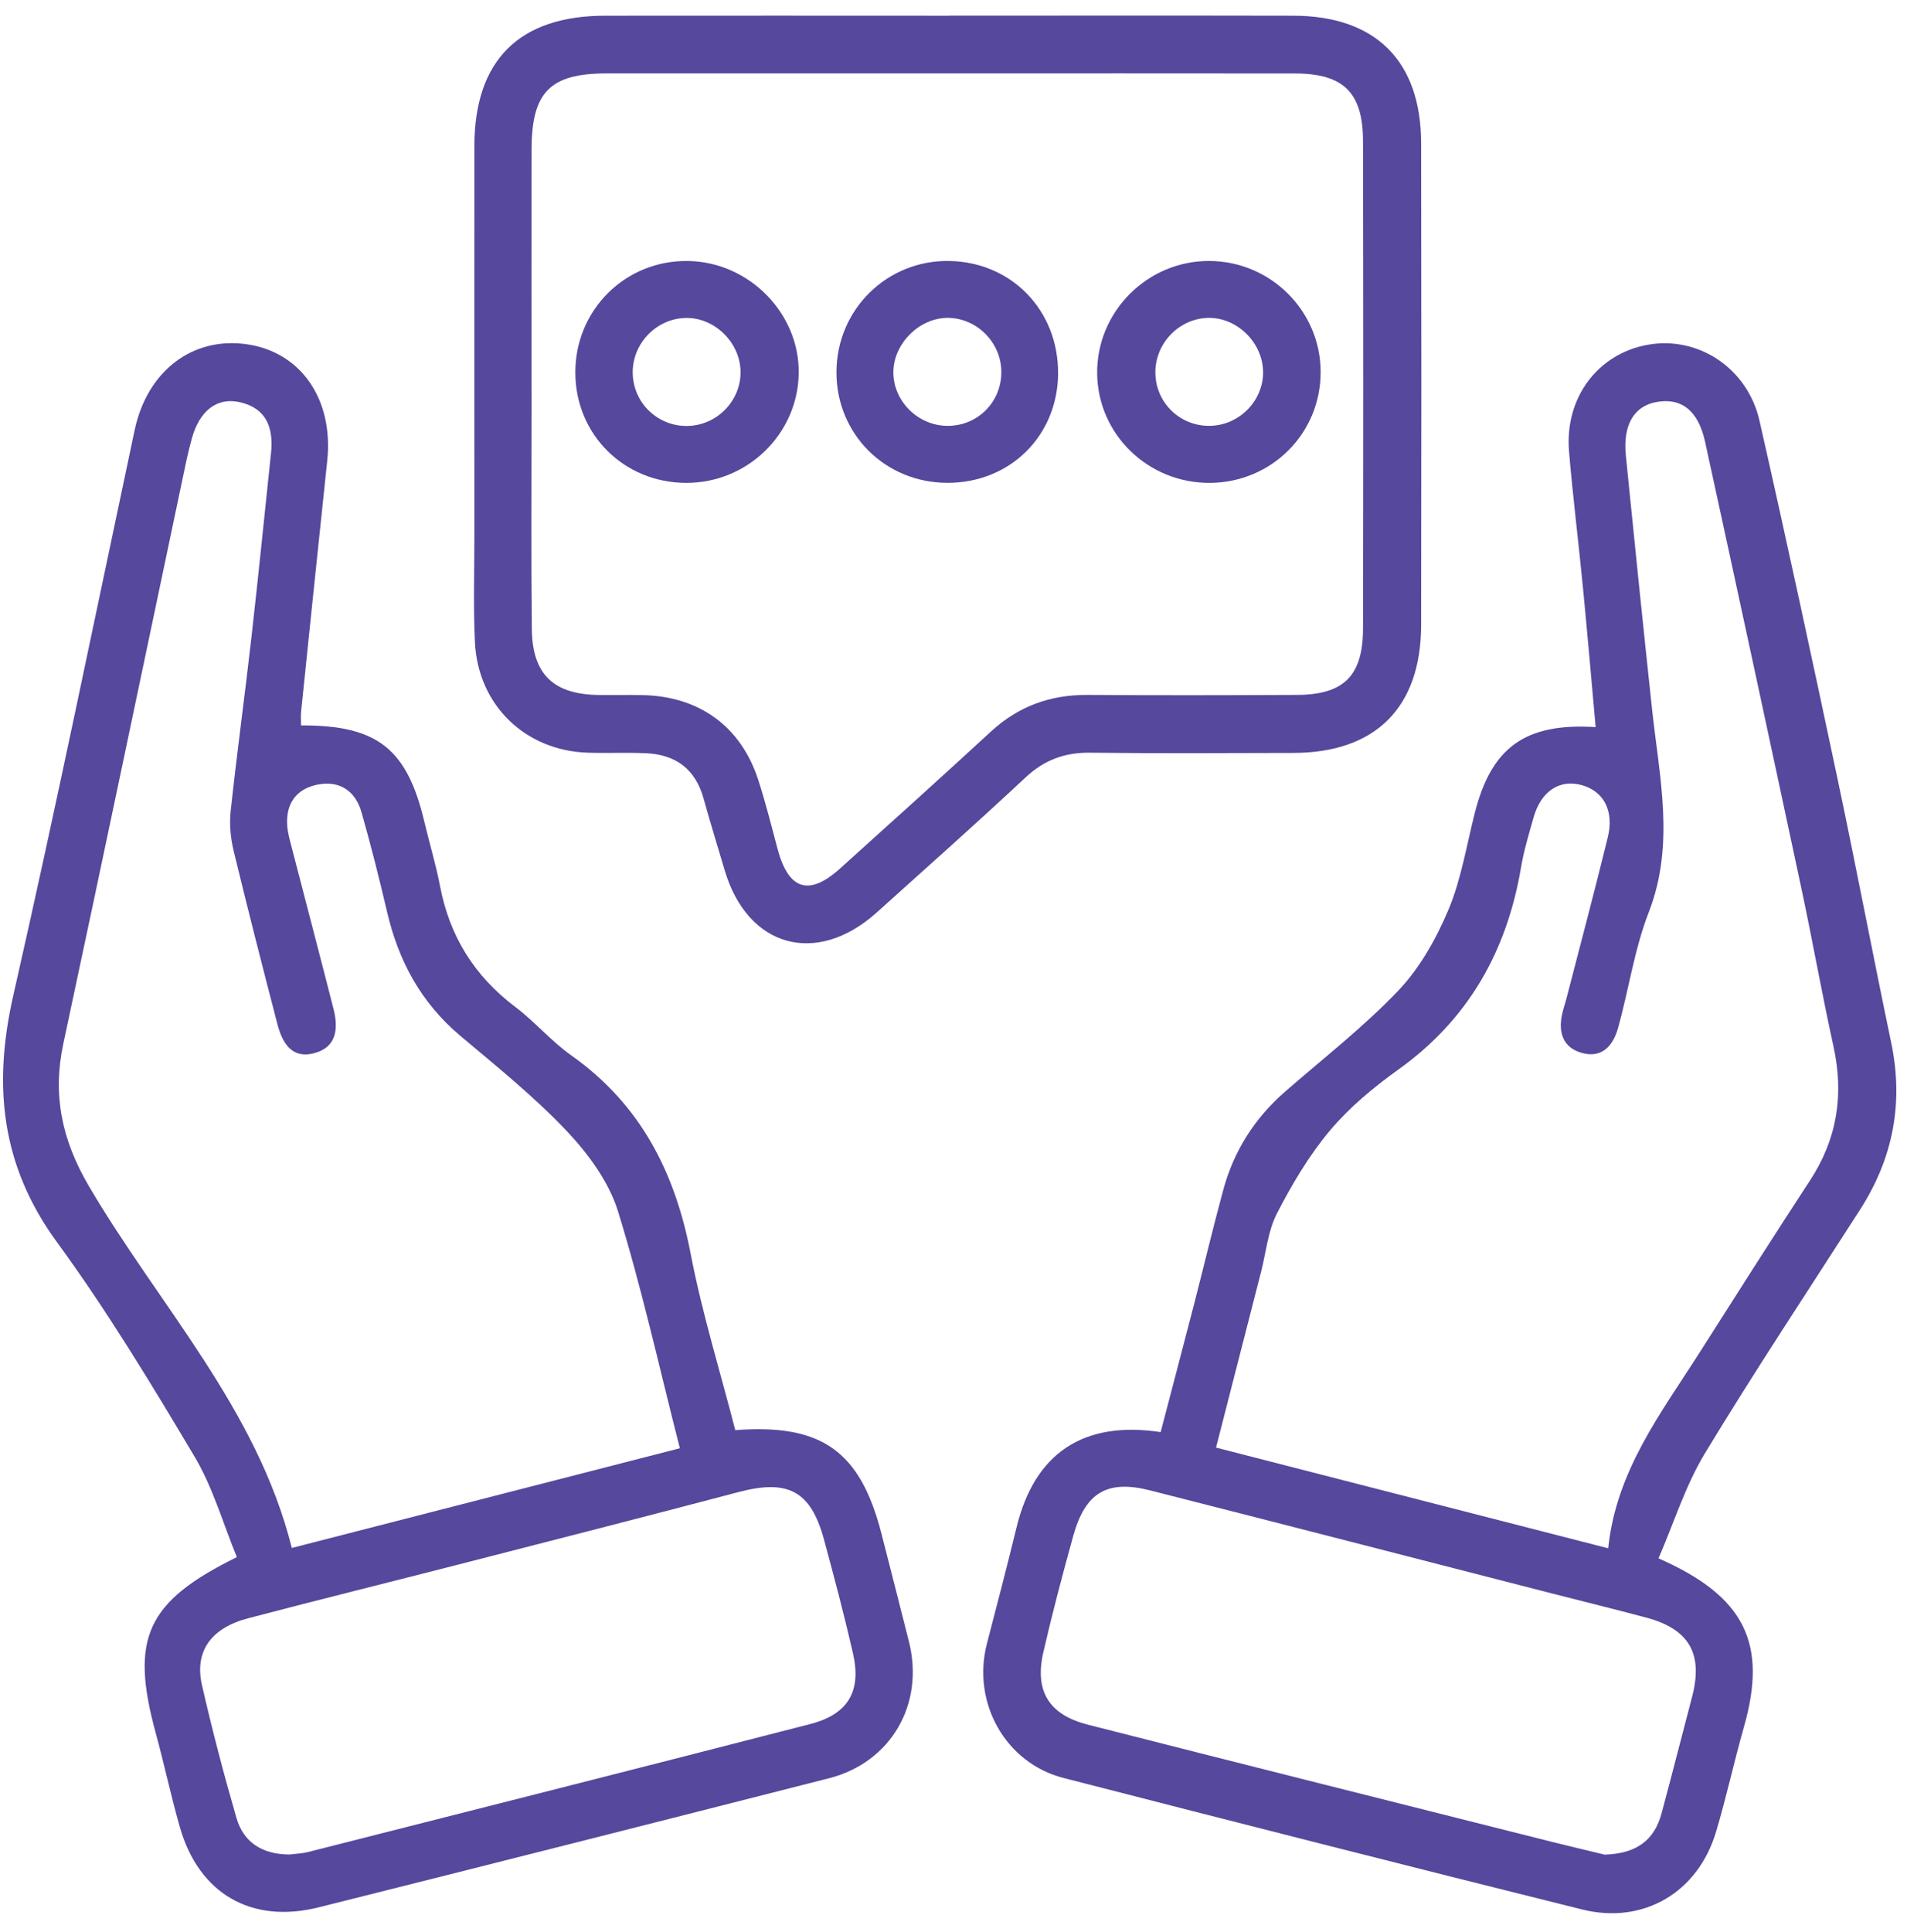 <svg width="78" height="79" viewBox="0 0 78 79" fill="none" xmlns="http://www.w3.org/2000/svg">
<path d="M67.835 63.72C71.396 65.282 72.295 67.223 71.331 70.611C70.925 72.035 70.613 73.488 70.188 74.907C69.447 77.382 67.218 78.701 64.709 78.077C57.63 76.315 50.561 74.515 43.496 72.699C41.119 72.089 39.744 69.611 40.366 67.211C40.777 65.625 41.194 64.039 41.581 62.446C42.316 59.433 44.298 58.077 47.473 58.558C47.928 56.814 48.395 55.052 48.85 53.29C49.249 51.742 49.618 50.184 50.038 48.64C50.469 47.056 51.319 45.721 52.562 44.637C54.123 43.276 55.772 41.997 57.196 40.503C58.074 39.581 58.745 38.382 59.245 37.197C59.768 35.951 59.984 34.573 60.319 33.25C61.002 30.561 62.377 29.55 65.265 29.731C65.094 27.83 64.932 25.944 64.749 24.059C64.569 22.194 64.334 20.331 64.177 18.463C63.991 16.27 65.347 14.465 67.398 14.097C69.447 13.729 71.474 15.04 71.967 17.203C73.072 22.075 74.123 26.957 75.158 31.842C75.918 35.43 76.601 39.036 77.352 42.626C77.868 45.09 77.434 47.352 76.082 49.459C73.952 52.779 71.767 56.066 69.726 59.44C68.938 60.745 68.475 62.246 67.837 63.72H67.835ZM49.737 59.191C55.122 60.573 60.387 61.925 65.779 63.309C66.105 60.132 67.954 57.762 69.54 55.268C71.028 52.931 72.513 50.59 74.031 48.271C75.146 46.57 75.427 44.761 74.993 42.788C74.524 40.655 74.144 38.504 73.689 36.368C72.387 30.265 71.073 24.165 69.742 18.067C69.461 16.776 68.759 16.248 67.739 16.441C66.83 16.61 66.375 17.382 66.5 18.628C66.847 22.086 67.201 25.542 67.572 28.998C67.87 31.772 68.52 34.52 67.436 37.305C66.847 38.82 66.619 40.474 66.176 42.051C65.983 42.734 65.542 43.276 64.726 43.06C63.944 42.854 63.733 42.246 63.888 41.495C63.935 41.268 64.015 41.045 64.073 40.819C64.639 38.63 65.221 36.444 65.76 34.247C66.03 33.151 65.594 32.347 64.686 32.1C63.778 31.854 63.025 32.358 62.722 33.438C62.532 34.114 62.325 34.789 62.211 35.479C61.629 38.905 60.052 41.695 57.182 43.743C56.171 44.466 55.185 45.289 54.39 46.235C53.536 47.253 52.842 48.431 52.229 49.616C51.863 50.327 51.788 51.188 51.586 51.981C50.978 54.351 50.371 56.721 49.737 59.194V59.191ZM65.629 75.836C66.974 75.794 67.673 75.215 67.961 74.147C68.388 72.566 68.79 70.977 69.207 69.393C69.672 67.629 69.099 66.615 67.337 66.144C66.056 65.801 64.766 65.487 63.48 65.156C58.001 63.75 52.525 62.335 47.044 60.942C45.289 60.496 44.395 61.024 43.902 62.788C43.463 64.365 43.045 65.951 42.677 67.547C42.309 69.147 42.893 70.111 44.5 70.522C50.812 72.131 57.131 73.715 63.449 75.306C64.242 75.505 65.038 75.691 65.629 75.834V75.836Z" fill="#55489D"/>
<path d="M9.689 63.673C9.128 62.309 8.715 60.834 7.957 59.559C6.181 56.575 4.374 53.588 2.328 50.789C0.036 47.652 -0.293 44.379 0.545 40.697C2.293 33.015 3.87 25.294 5.507 17.588C6.021 15.169 7.875 13.747 10.118 14.08C12.328 14.409 13.649 16.349 13.384 18.843C13.02 22.26 12.671 25.678 12.316 29.097C12.298 29.285 12.314 29.475 12.314 29.662C15.437 29.648 16.652 30.617 17.359 33.611C17.565 34.484 17.828 35.345 17.997 36.225C18.386 38.278 19.402 39.909 21.073 41.171C21.88 41.781 22.551 42.579 23.375 43.161C26.195 45.158 27.608 47.926 28.248 51.258C28.717 53.698 29.459 56.085 30.074 58.478C33.612 58.208 35.182 59.337 36.05 62.697C36.43 64.17 36.803 65.646 37.176 67.12C37.824 69.682 36.444 72.066 33.903 72.713C26.948 74.485 19.994 76.247 13.034 77.99C10.28 78.68 8.133 77.429 7.356 74.71C6.993 73.436 6.718 72.136 6.368 70.857C5.32 67.009 5.97 65.498 9.689 63.67V63.673ZM27.807 59.215C26.962 55.909 26.251 52.671 25.273 49.517C24.9 48.318 24.058 47.175 23.178 46.244C21.84 44.831 20.306 43.6 18.814 42.342C17.223 41 16.3 39.294 15.834 37.295C15.514 35.927 15.172 34.564 14.787 33.215C14.541 32.351 13.905 31.908 13.006 32.079C12.119 32.248 11.681 32.858 11.749 33.773C11.772 34.081 11.864 34.383 11.941 34.686C12.507 36.877 13.084 39.064 13.642 41.256C13.844 42.049 13.776 42.816 12.858 43.062C11.908 43.316 11.535 42.609 11.338 41.845C10.73 39.503 10.13 37.161 9.562 34.81C9.435 34.287 9.376 33.719 9.433 33.187C9.686 30.822 10.012 28.463 10.28 26.098C10.566 23.576 10.819 21.051 11.085 18.527C11.19 17.527 10.925 16.715 9.843 16.453C8.884 16.218 8.154 16.793 7.842 17.945C7.76 18.245 7.685 18.55 7.619 18.855C5.946 26.793 4.29 34.735 2.591 42.671C2.14 44.775 2.532 46.615 3.626 48.483C6.486 53.363 10.51 57.596 11.936 63.295C17.216 61.939 22.457 60.592 27.807 59.219V59.215ZM11.854 75.829C12.077 75.799 12.354 75.792 12.617 75.724C19.459 73.987 26.303 72.258 33.138 70.496C34.696 70.095 35.245 69.149 34.886 67.593C34.529 66.035 34.121 64.489 33.701 62.945C33.159 60.956 32.23 60.477 30.207 61.01C26.399 62.014 22.584 62.99 18.769 63.968C15.897 64.705 13.02 65.416 10.153 66.169C8.63 66.568 7.948 67.523 8.26 68.9C8.675 70.724 9.151 72.537 9.672 74.335C9.965 75.346 10.74 75.829 11.852 75.829H11.854Z" fill="#55489D"/>
<path d="M38.826 0.639C43.516 0.639 48.206 0.632 52.897 0.642C56.266 0.649 58.122 2.493 58.127 5.858C58.139 12.425 58.139 18.992 58.127 25.557C58.122 28.929 56.264 30.778 52.906 30.787C50.13 30.794 47.355 30.809 44.581 30.778C43.544 30.766 42.709 31.076 41.942 31.794C39.943 33.662 37.897 35.478 35.865 37.306C33.396 39.528 30.574 38.742 29.64 35.581C29.354 34.61 29.051 33.641 28.781 32.662C28.446 31.44 27.629 30.846 26.397 30.797C25.616 30.766 24.835 30.802 24.053 30.778C21.491 30.701 19.553 28.84 19.426 26.264C19.356 24.821 19.403 23.373 19.403 21.925C19.403 16.608 19.398 11.294 19.403 5.977C19.407 2.465 21.233 0.646 24.752 0.642C29.443 0.635 34.133 0.642 38.824 0.642L38.826 0.639ZM38.767 3.002C34.114 3.002 29.462 3 24.809 3.002C22.498 3.002 21.744 3.767 21.742 6.118C21.737 9.675 21.742 13.234 21.742 16.791C21.742 19.762 21.721 22.735 21.752 25.705C21.77 27.575 22.636 28.396 24.504 28.418C25.09 28.425 25.677 28.411 26.264 28.422C28.596 28.465 30.304 29.699 31.015 31.893C31.315 32.819 31.552 33.767 31.803 34.711C32.254 36.395 33.089 36.66 34.368 35.506C36.428 33.648 38.49 31.794 40.532 29.912C41.656 28.878 42.958 28.406 44.476 28.415C47.329 28.434 50.184 28.429 53.038 28.415C54.962 28.406 55.745 27.643 55.75 25.703C55.764 19.056 55.764 12.411 55.75 5.764C55.745 3.779 54.948 3.007 52.958 3.004C48.228 2.997 43.497 3.002 38.765 3.002H38.767Z" fill="#55489D"/>
<path d="M49.503 19.745C46.981 19.768 44.916 17.783 44.876 15.298C44.836 12.764 46.915 10.664 49.456 10.671C51.964 10.678 54.006 12.703 54.017 15.195C54.029 17.706 52.028 19.721 49.503 19.745ZM51.662 15.197C51.648 14.001 50.582 12.964 49.4 12.999C48.191 13.034 47.215 14.081 47.258 15.301C47.297 16.481 48.26 17.41 49.444 17.413C50.664 17.417 51.676 16.406 51.664 15.197H51.662Z" fill="#55489D"/>
<path d="M43.279 15.271C43.26 17.829 41.303 19.755 38.736 19.743C36.195 19.732 34.21 17.747 34.213 15.22C34.215 12.655 36.289 10.618 38.844 10.672C41.388 10.724 43.295 12.704 43.277 15.271H43.279ZM38.783 17.413C40.017 17.404 40.982 16.407 40.956 15.168C40.933 13.995 39.959 13.019 38.795 12.998C37.624 12.976 36.545 14.039 36.54 15.217C36.538 16.416 37.563 17.423 38.781 17.413H38.783Z" fill="#55489D"/>
<path d="M28.067 19.745C25.522 19.741 23.537 17.767 23.532 15.236C23.527 12.664 25.585 10.63 28.147 10.672C30.637 10.714 32.699 12.805 32.669 15.257C32.638 17.739 30.578 19.75 28.067 19.745ZM30.29 15.184C30.268 13.983 29.198 12.957 28.014 13.002C26.798 13.046 25.827 14.102 25.881 15.318C25.932 16.498 26.906 17.422 28.089 17.418C29.309 17.413 30.311 16.397 30.29 15.186V15.184Z" fill="#55489D"/>
</svg>
